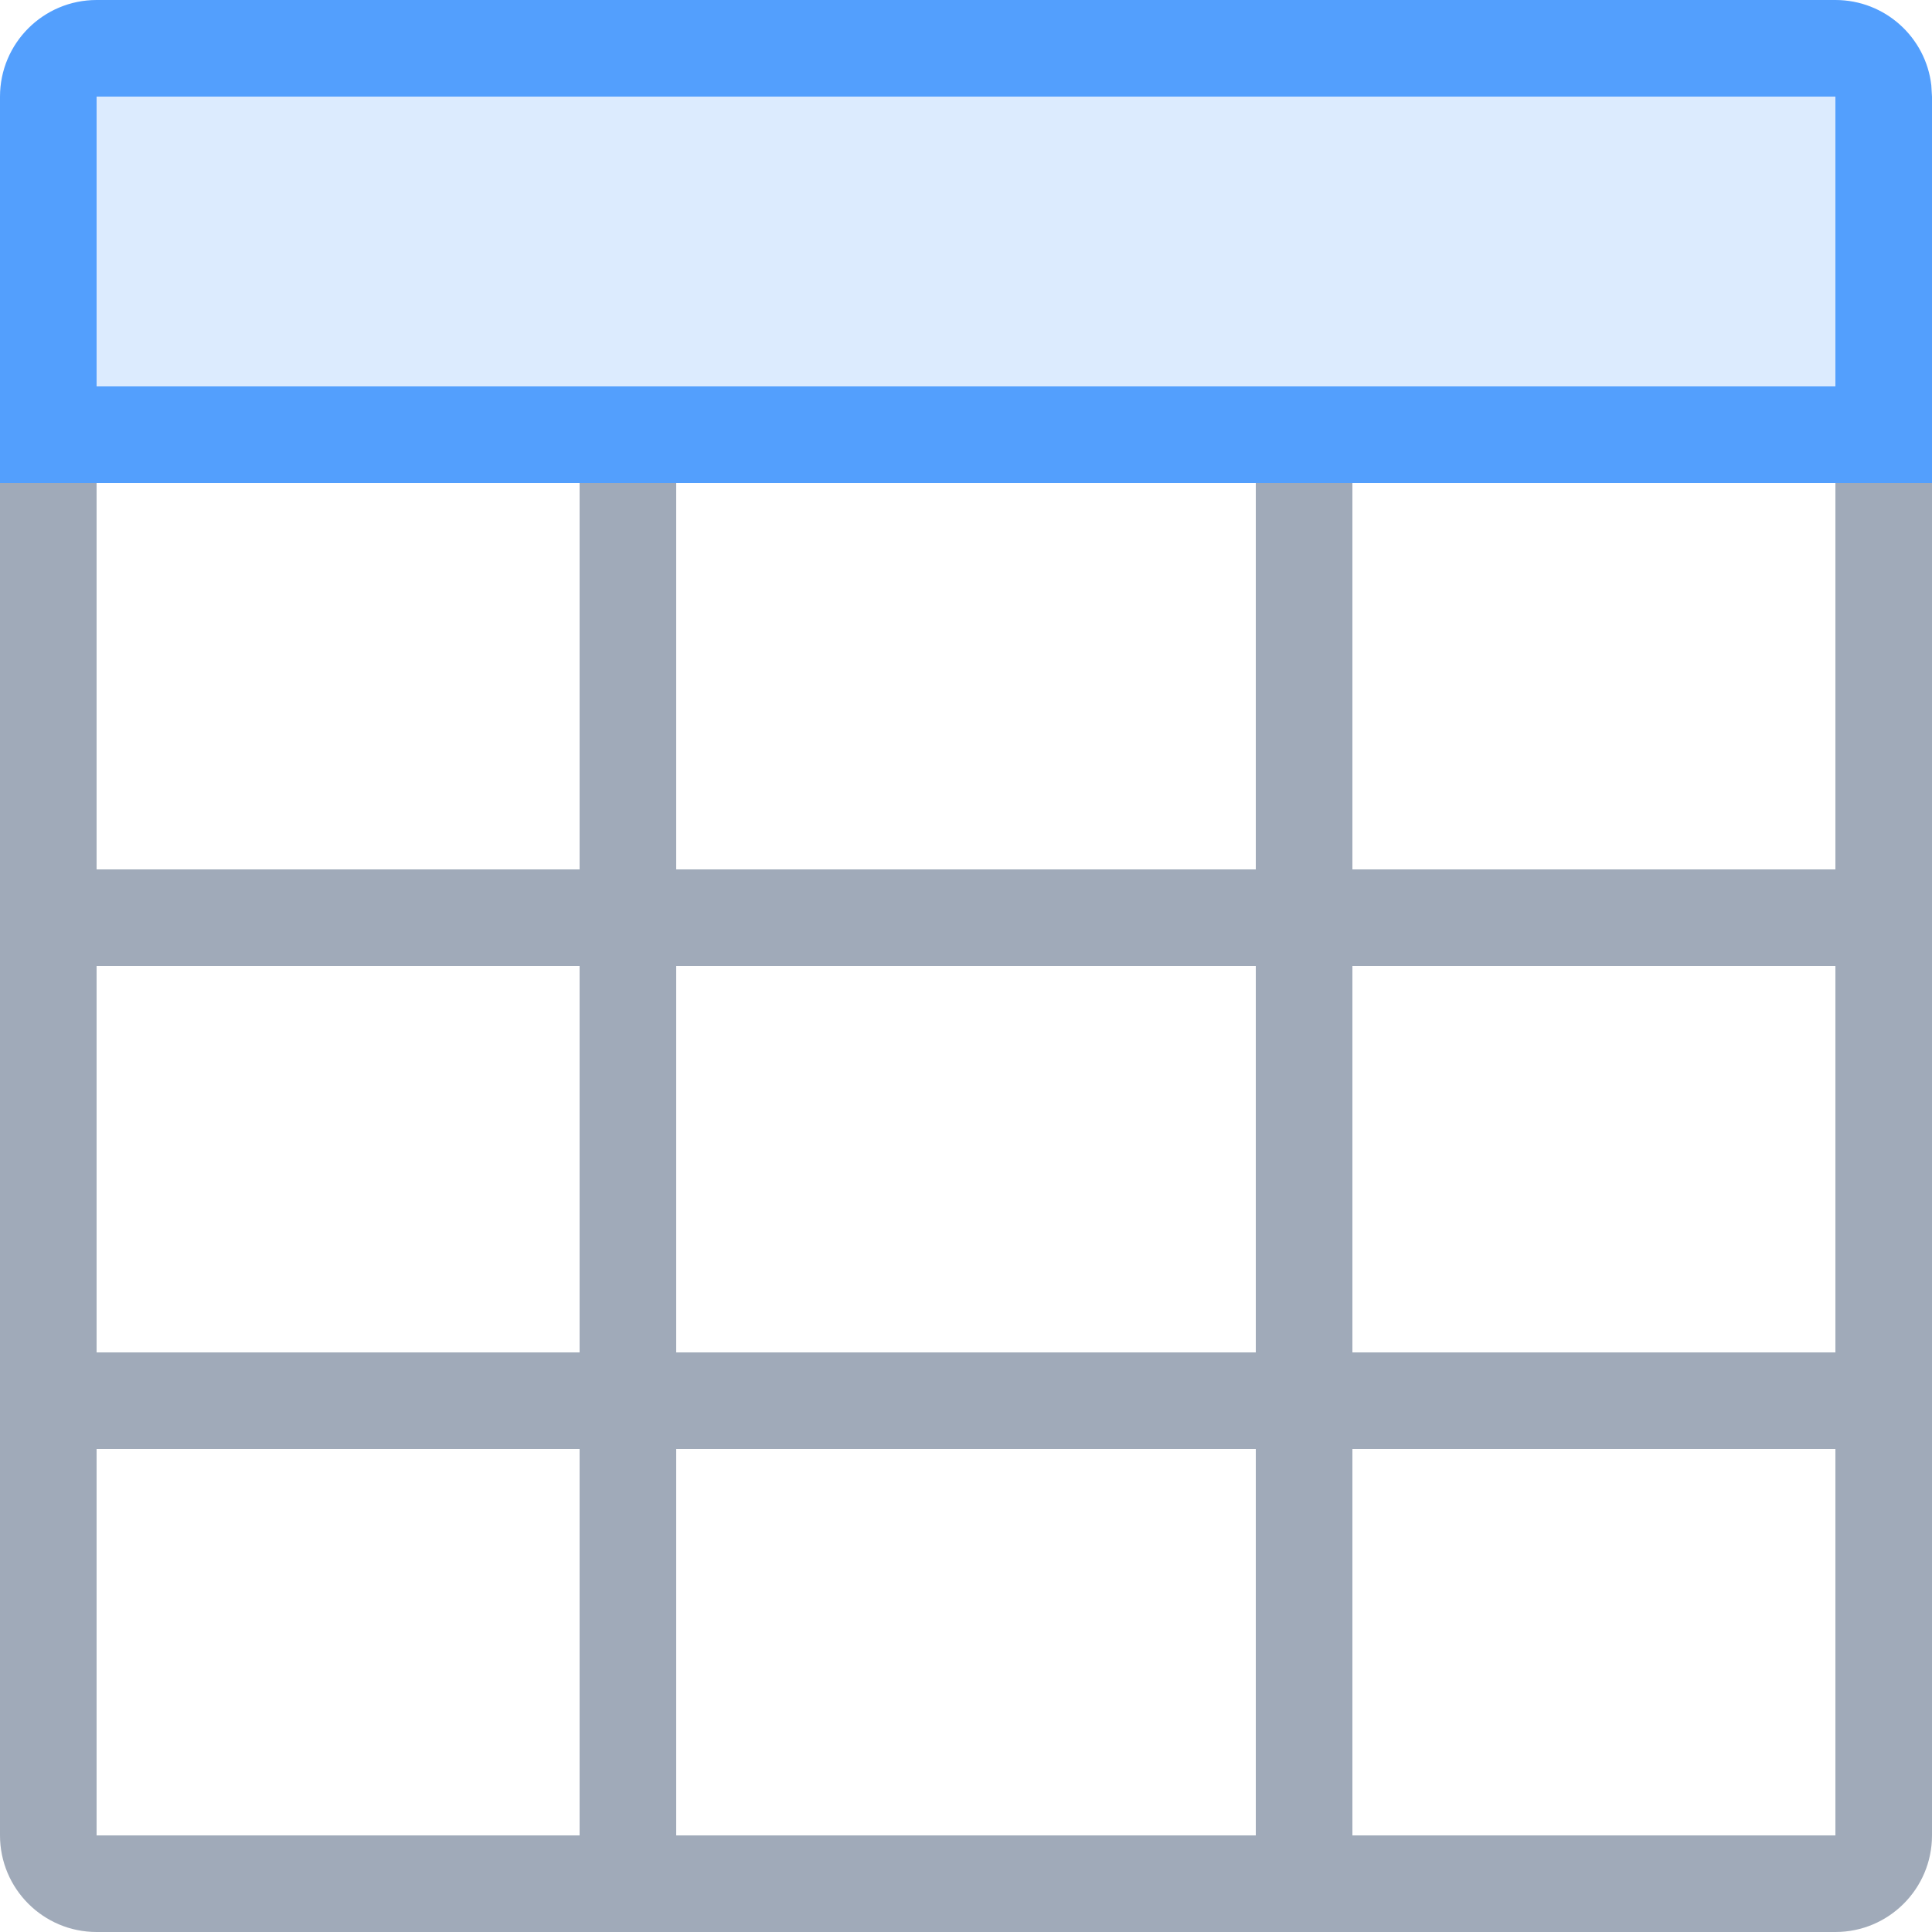 <?xml version="1.0" encoding="UTF-8"?>
<svg width="20px" height="20px" viewBox="0 0 20 20" version="1.1" xmlns="http://www.w3.org/2000/svg" xmlns:xlink="http://www.w3.org/1999/xlink">
    <title>实体/表备份</title>
    <g id="模型目录" stroke="none" stroke-width="1" fill="none" fill-rule="evenodd">
        <g id="模型基本信息-模型摘要" transform="translate(-249, -186)">
            <g id="编组-2" transform="translate(219, 166)">
                <g id="实体/表备份" transform="translate(30, 20)">
                    <path d="M20,19 C20,19.552 19.552,20 19,20 L1,20 C0.448,20 -1.5440923e-16,19.552 0,19 L0,5 L1,5 L1,9 L6,9 L6,5 L7,5 L7,9 L13,9 L13,5 L14,5 L14,9 L19,9 L19,5 L20,5 L20,19 Z M6,15 L1,15 L1,19 L6,19 L6,15 Z M13,15 L7,15 L7,19 L13,19 L13,15 Z M19,14 L19,10 L14,10 L14,14 L19,14 Z M13,10 L7,10 L7,14 L13,14 L13,10 Z M6,10 L1,10 L1,14 L6,14 L6,10 Z M19,19 L19,15 L14,15 L14,19 L19,19 Z" id="形状结合" fill="#A0AAB9"></path>
                    <rect id="矩形" fill="#539FFD" opacity="0.2" x="1" y="1" width="18" height="3"></rect>
                    <path d="M19,4 L19,1 L1,1 L1,4 L0,4 L0,1 C-6.76353751e-17,0.448 0.448,1.01453063e-16 1,0 L19,0 C19.513,-9.42064153e-17 19.936,0.386 19.993,0.883 L20,1 L20,5 L0,5 L0,4 L19,4 Z" id="形状结合" fill="#539FFD"></path>
                </g>
            </g>
        </g>
    </g>
</svg>